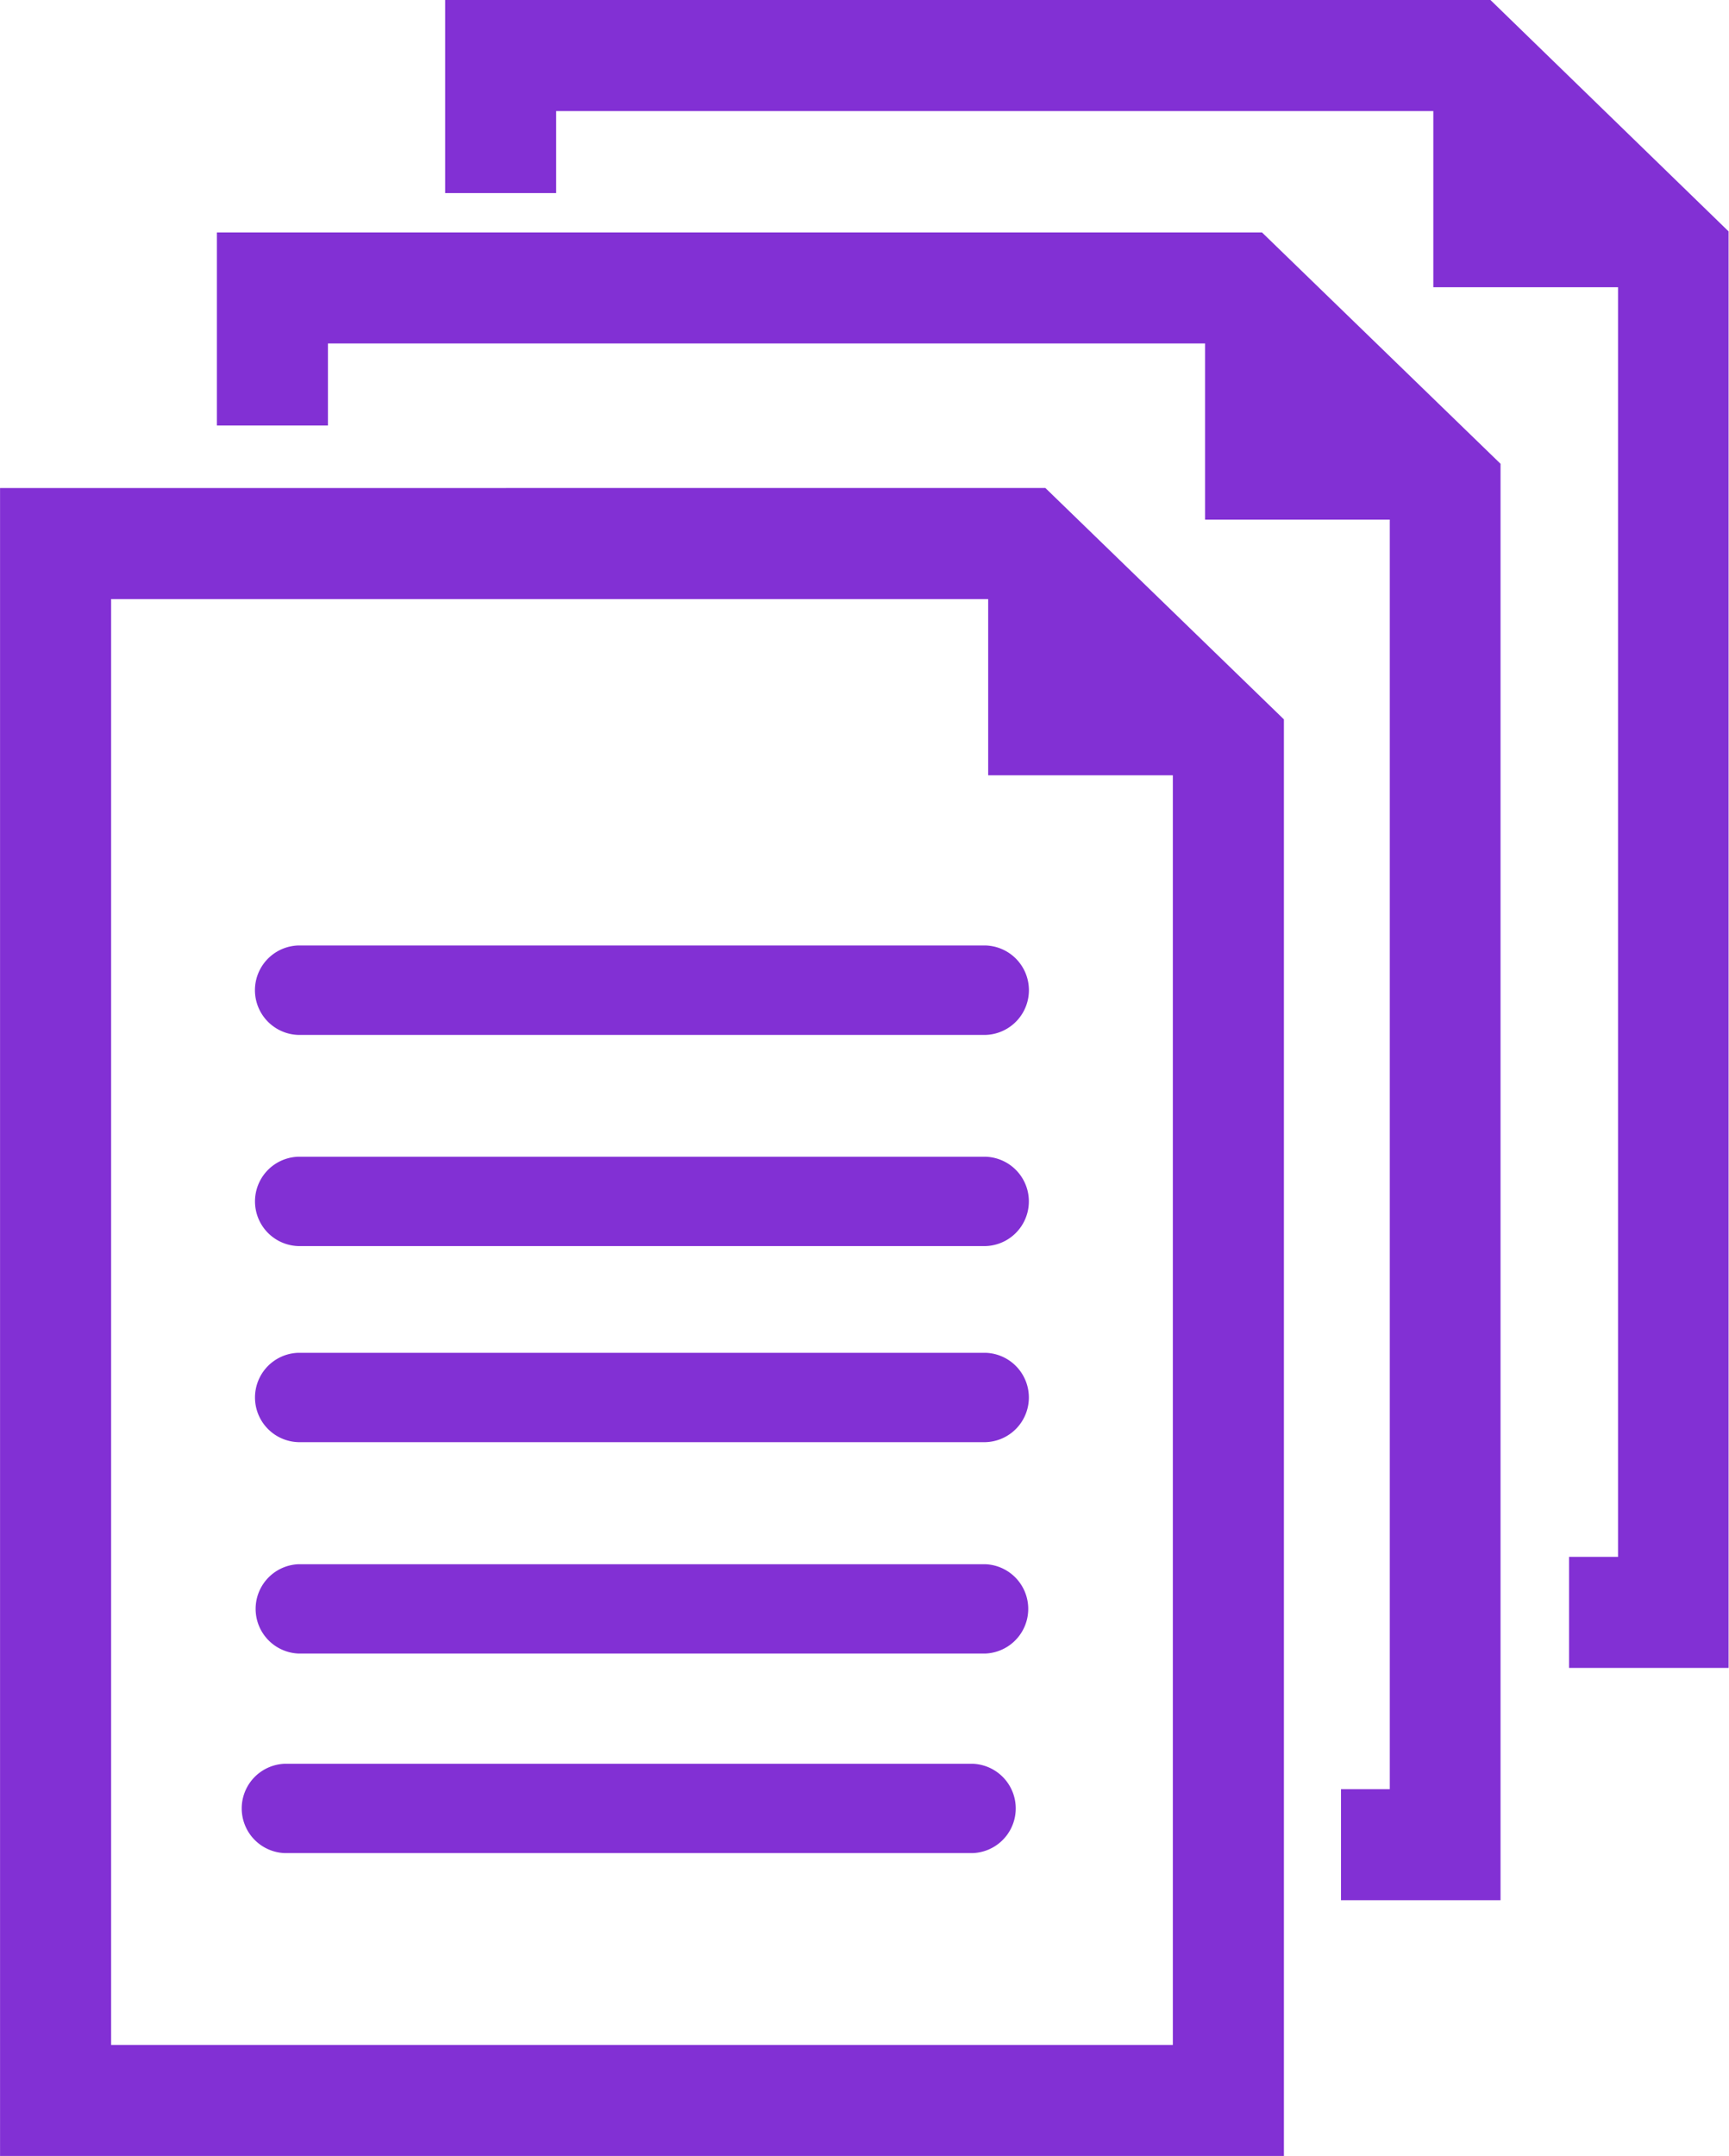 <svg xmlns="http://www.w3.org/2000/svg" width="33.594" height="41.871" viewBox="0 0 33.594 41.871">
  <g id="documents-symbol" transform="translate(-25.361)">
    <g id="_x38_7_36_" transform="translate(25.362)">
      <g id="그룹_1177" data-name="그룹 1177" transform="translate(0)">
        <path id="패스_1905" data-name="패스 1905" d="M56.558,112.533a.869.869,0,0,0,0,1.737H69.917a.869.869,0,0,0,0-1.737Z" transform="translate(-50.766 -94.171)" fill="#8230d4"/>
        <path id="패스_1906" data-name="패스 1906" d="M69.917,137.7H56.558a.868.868,0,0,0,0,1.735H69.917A.868.868,0,0,0,69.917,137.7Z" transform="translate(-50.766 -115.235)" fill="#8230d4"/>
        <path id="패스_1907" data-name="패스 1907" d="M69.917,161.018H56.558a.868.868,0,0,0,0,1.735H69.917A.868.868,0,0,0,69.917,161.018Z" transform="translate(-50.766 -134.745)" fill="#8230d4"/>
        <path id="패스_1908" data-name="패스 1908" d="M69.917,186.184H56.558a.868.868,0,0,0,0,1.734H69.917A.868.868,0,0,0,69.917,186.184Z" transform="translate(-50.766 -155.805)" fill="#8230d4"/>
        <path id="패스_1909" data-name="패스 1909" d="M68.344,209.934H54.982a.868.868,0,0,0,0,1.735H68.344A.868.868,0,0,0,68.344,209.934Z" transform="translate(-49.448 -175.68)" fill="#8230d4"/>
        <path id="패스_1910" data-name="패스 1910" d="M25.362,58.087V90.48H50.307v-27.9l-4.635-4.494ZM48.151,88.323H27.52V60.244H44.561v3.422h3.588V88.323Z" transform="translate(-25.362 -48.609)" fill="#8230d4"/>
        <path id="패스_1911" data-name="패스 1911" d="M51.2,27.667v3.749h2.158V29.823H70.4v3.422h3.589V57.9h-.948v2.157h3.1V32.16l-4.635-4.493Z" transform="translate(-46.987 -23.153)" fill="#8230d4"/>
        <path id="패스_1912" data-name="패스 1912" d="M98.673,0H78.363V3.75H80.52V2.157H97.563V5.578h3.589V30.236H100.2v2.157h3.1V4.494Z" transform="translate(-69.715)" fill="#8230d4"/>
      </g>
    </g>
  </g>
</svg>
